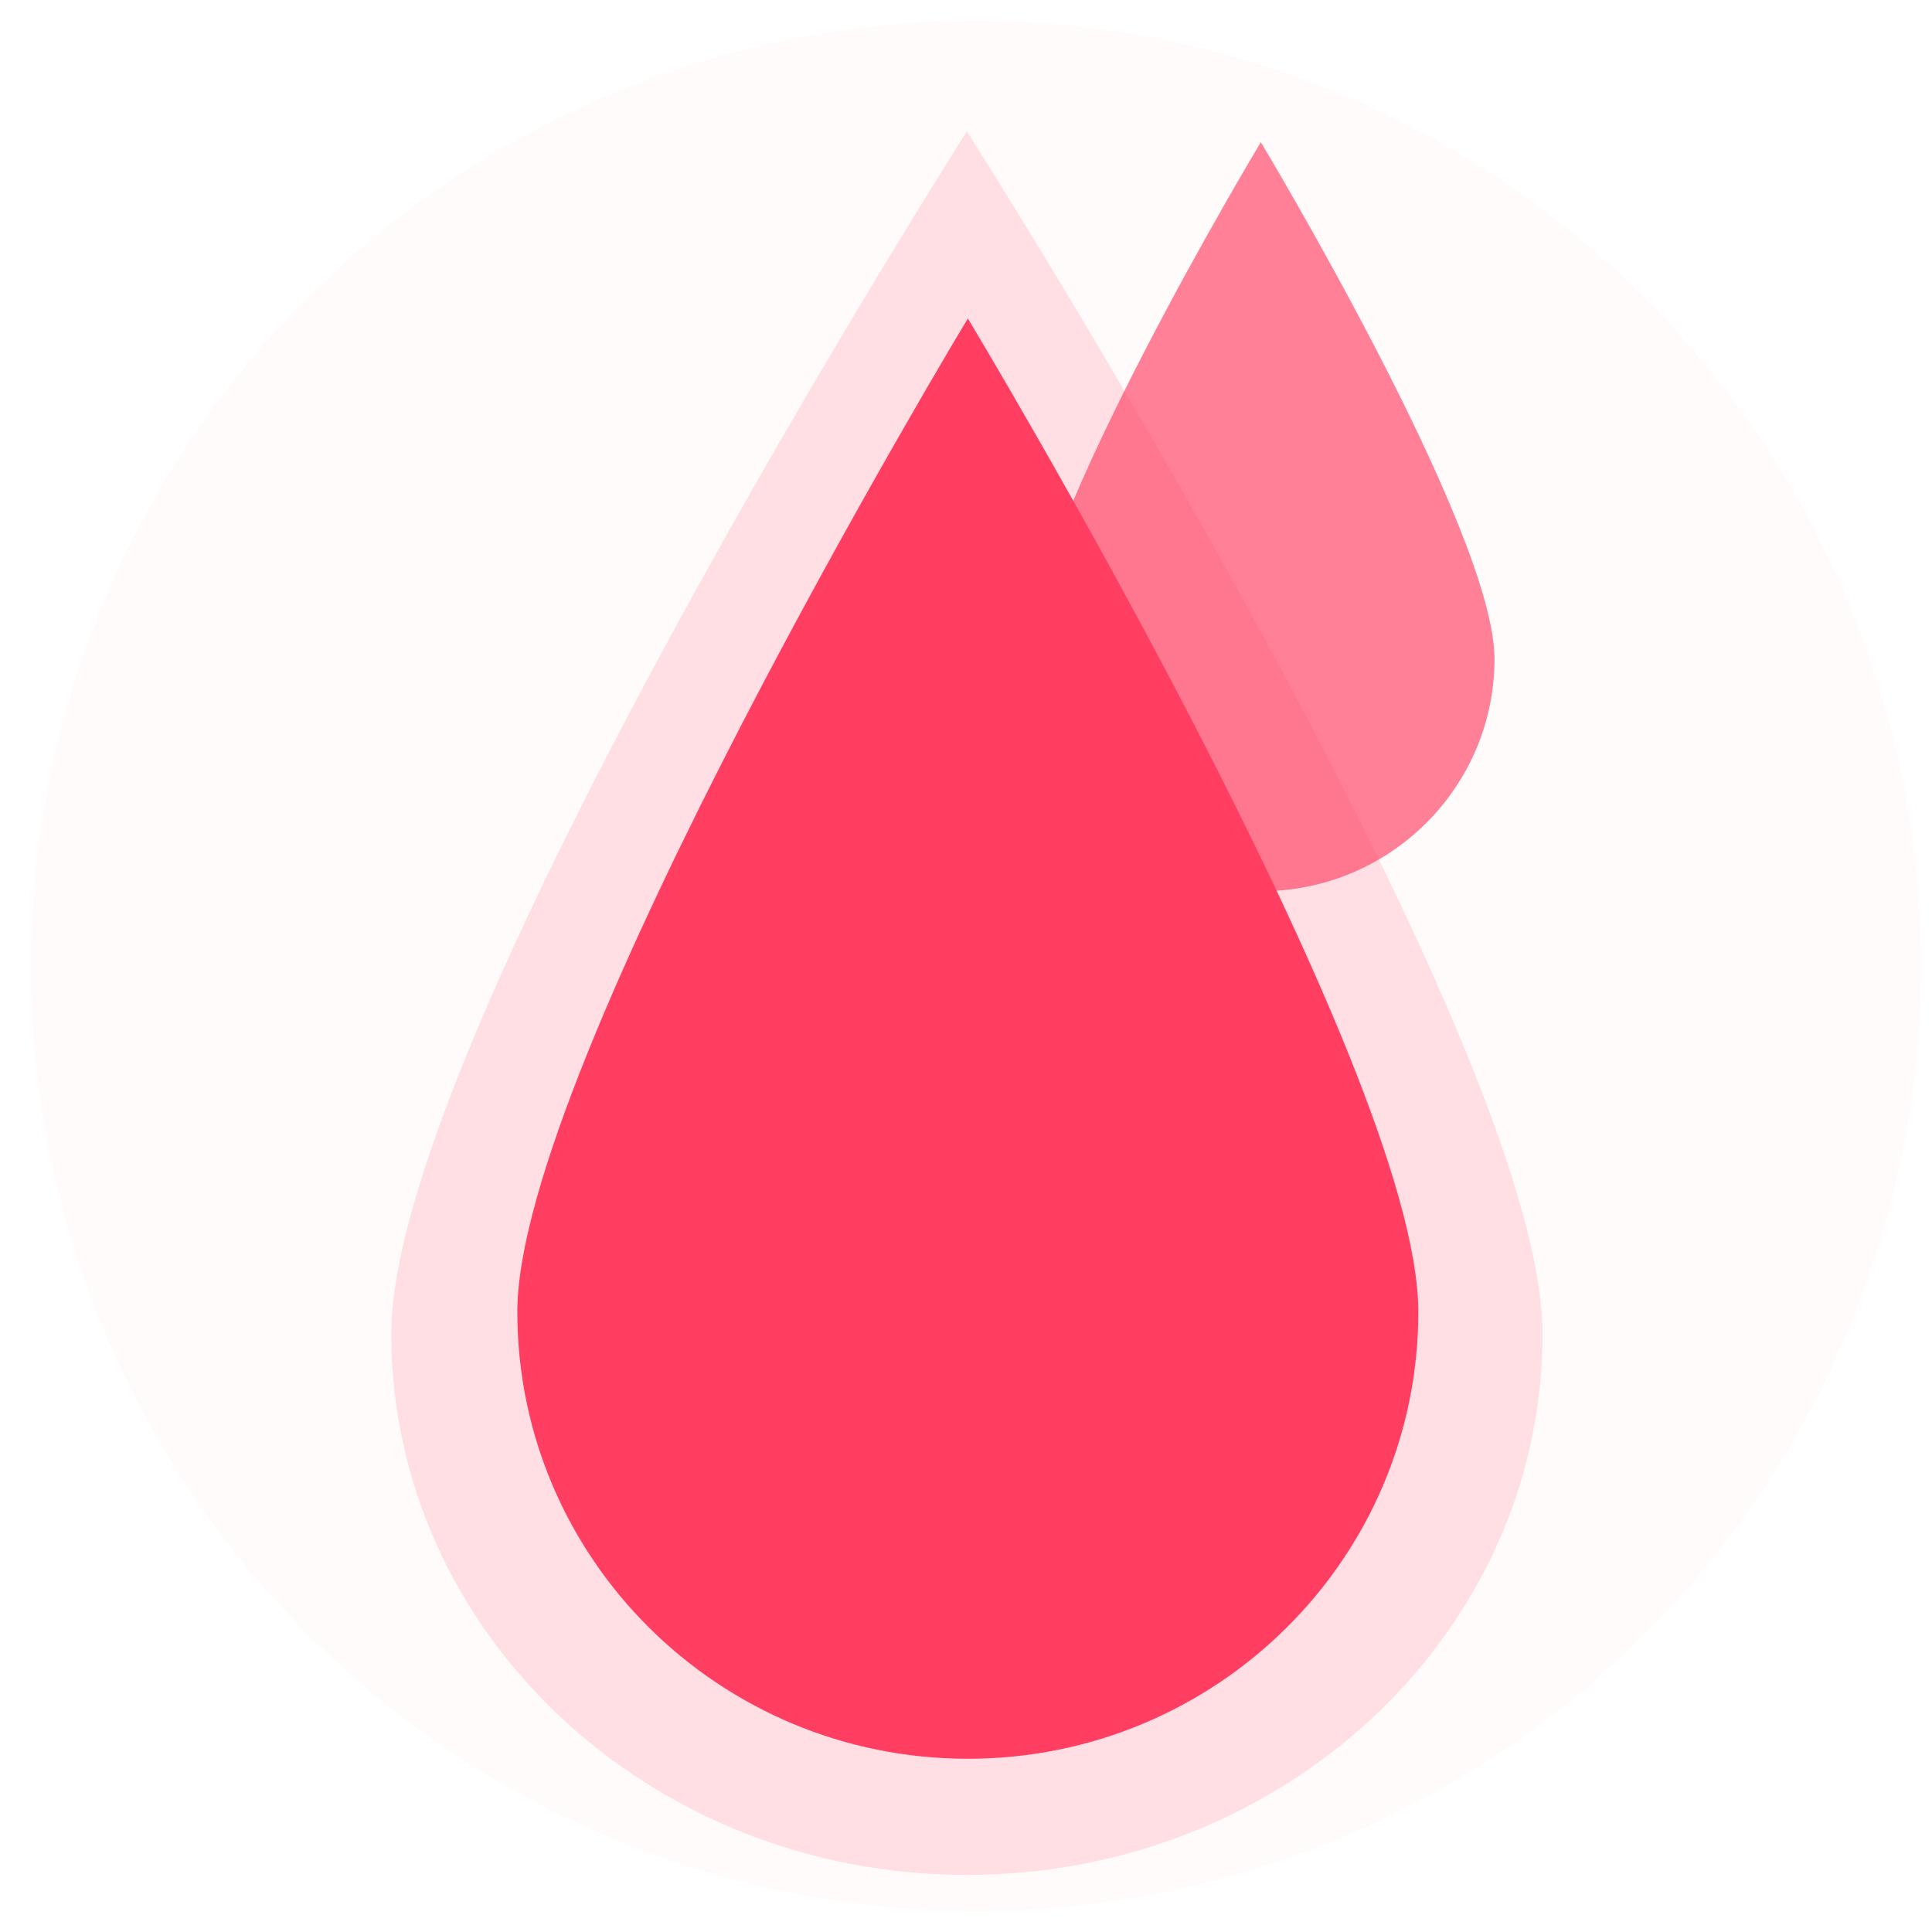 <svg xmlns="http://www.w3.org/2000/svg" width="2133" height="2133" viewBox="0 0 2133 2133">
<defs>
    <style>
      .cls-1, .cls-2, .cls-3, .cls-4 {
        fill: #ff3e62;
      }

      .cls-1 {
        fill-opacity: 0.02;
      }

      .cls-2 {
        fill-opacity: 0.15;
      }

      .cls-2, .cls-3, .cls-4 {
        fill-rule: evenodd;
      }

      .cls-4 {
        fill-opacity: 0.65;
      }
    </style>
  </defs>
  <circle class="cls-1" cx="1077.5" cy="1066.5" r="1043.5"/>
  <path id="Shape_1_copy" data-name="Shape 1 copy" class="cls-2" d="M1703.01,1472.59c0,329.98-284.53,597.42-635.5,597.42S432,1802.57,432,1472.59c0-329.91,635.509-1327.6,635.509-1327.6S1703.01,1142.68,1703.01,1472.59Z"/>
  <path class="cls-3" d="M1565.9,1448.24c0,272.58-222.69,493.5-497.37,493.5s-497.377-220.92-497.377-493.5c0-272.51,497.377-1096.636,497.377-1096.636S1565.9,1175.73,1565.9,1448.24Z"/>
  <path class="cls-4" d="M1649.99,727.333c0,141.762-115.51,256.653-258,256.653S1134,869.1,1134,727.333C1134,585.606,1391.99,157,1391.99,157S1649.99,585.606,1649.99,727.333Z"/>
</svg>
